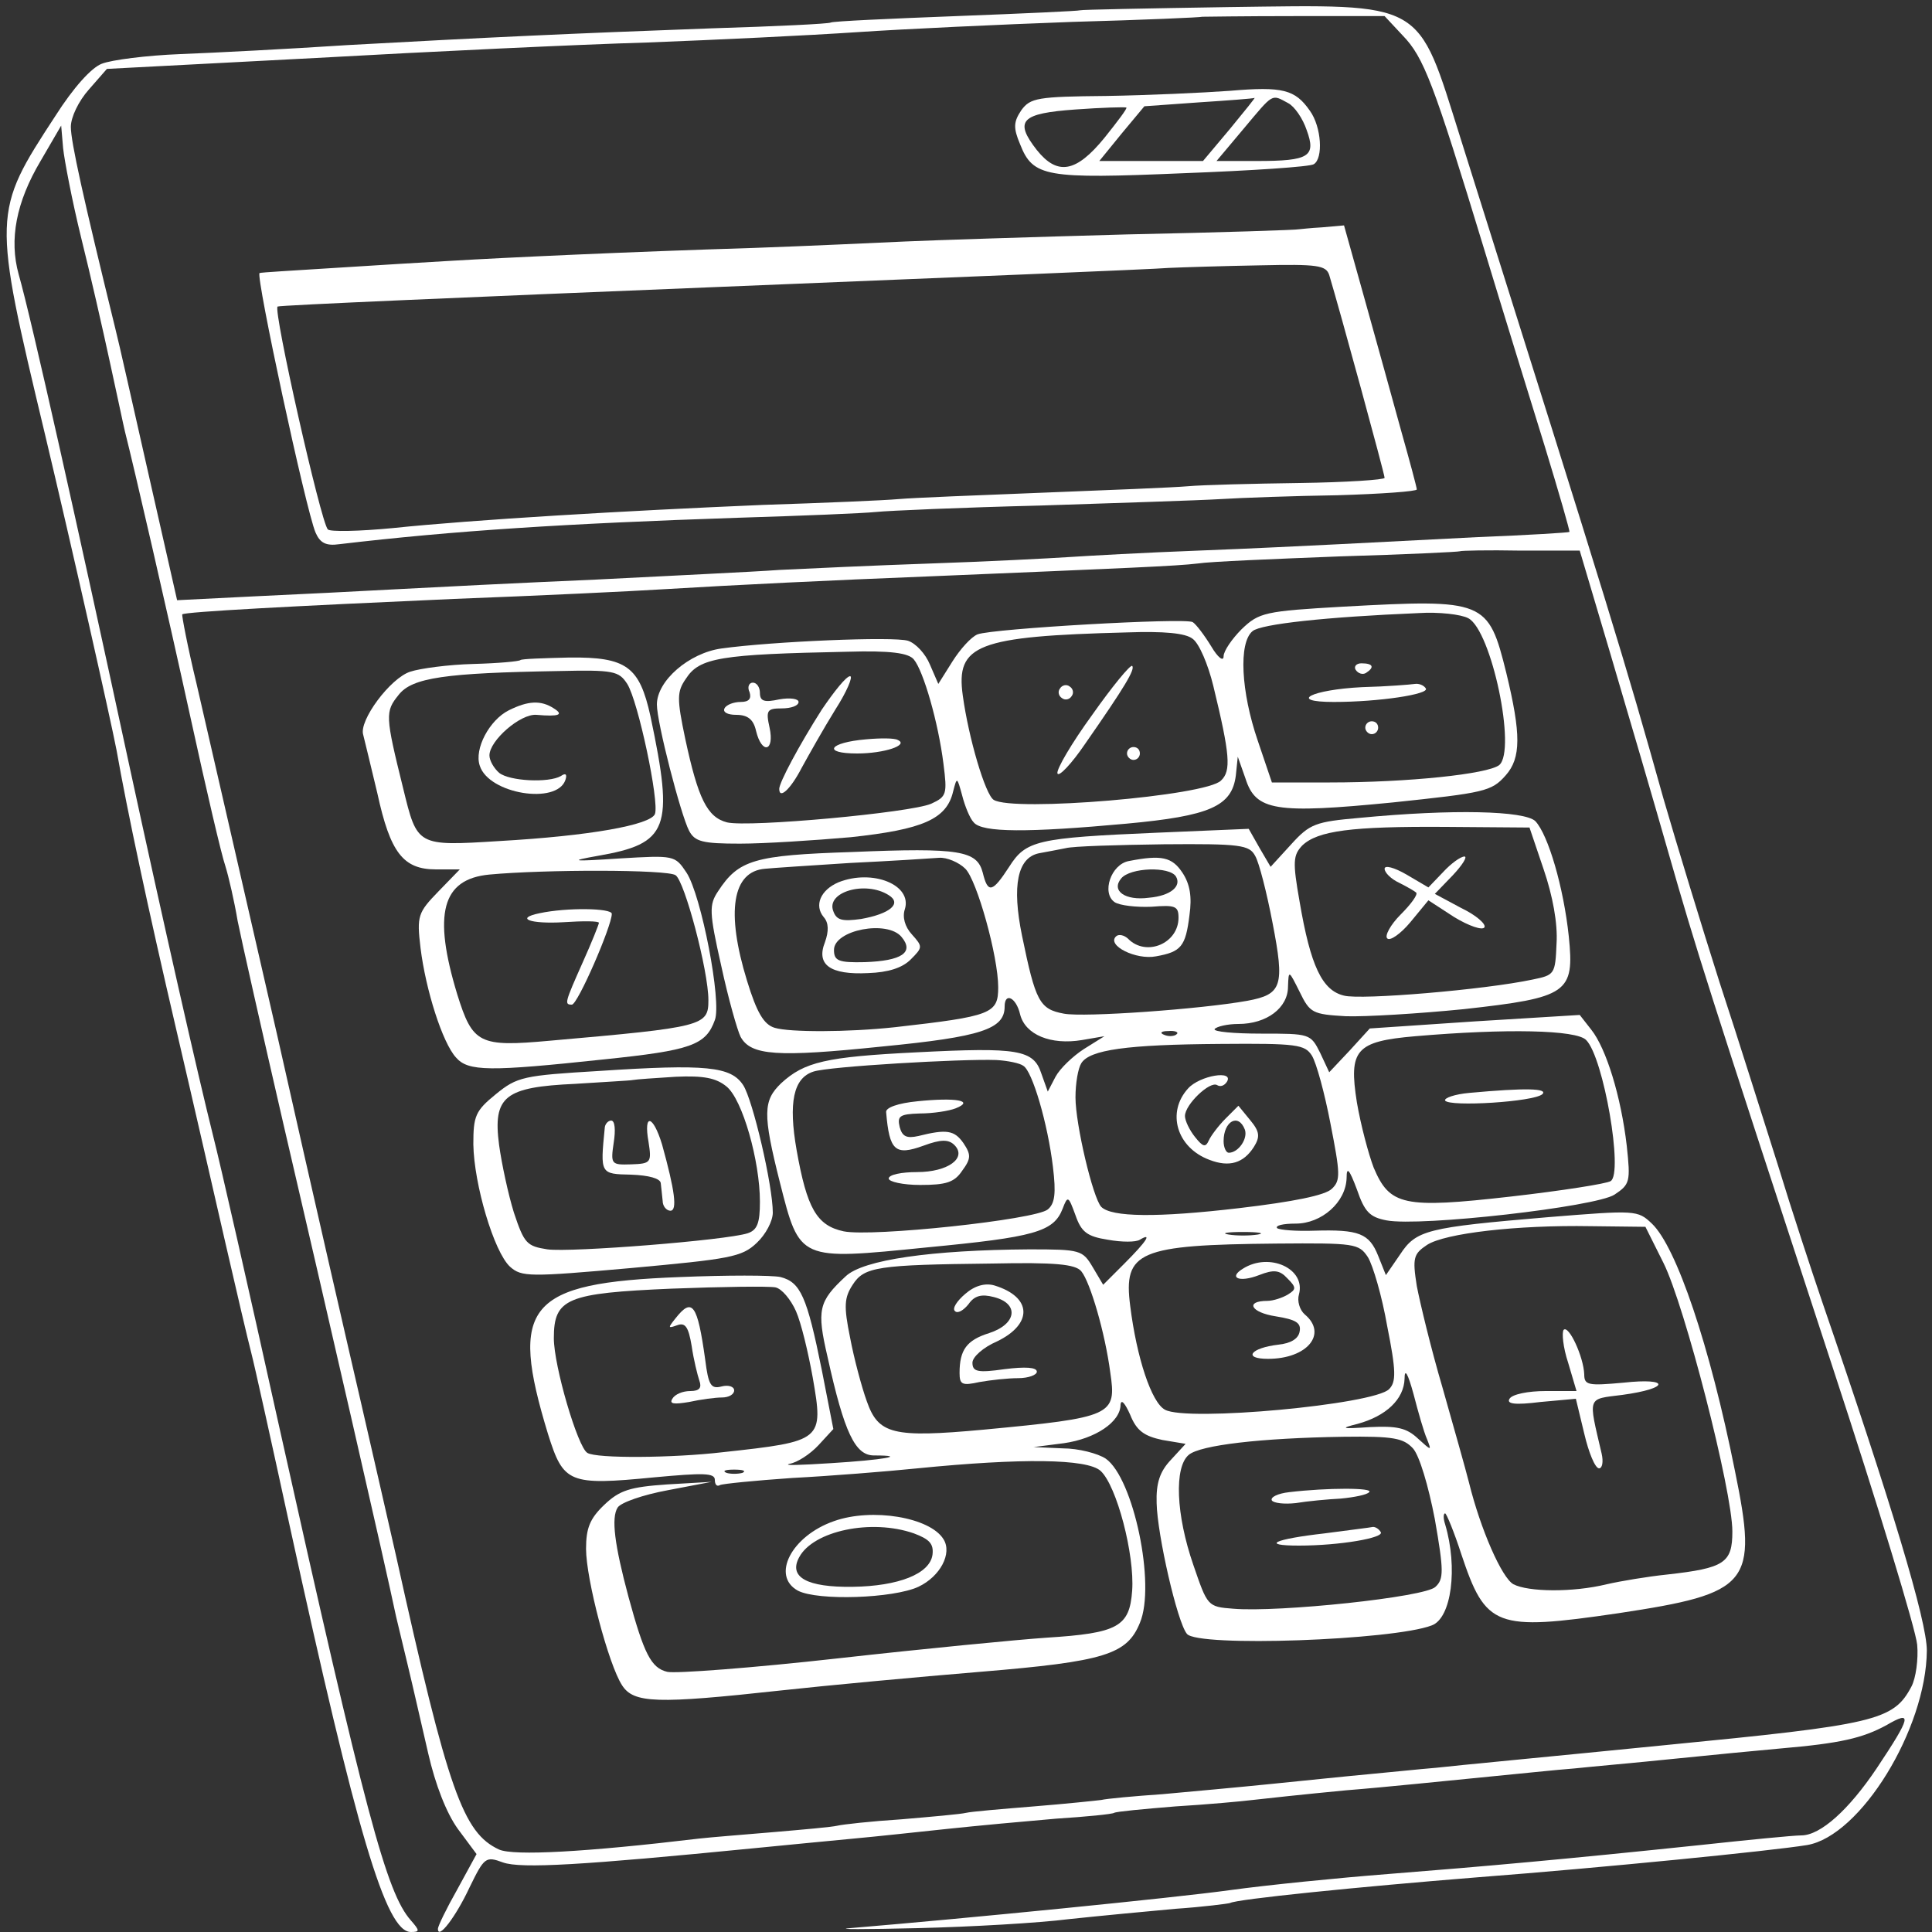 <?xml version="1.0" standalone="no"?>
<!DOCTYPE svg PUBLIC "-//W3C//DTD SVG 20010904//EN"
 "http://www.w3.org/TR/2001/REC-SVG-20010904/DTD/svg10.dtd">
<svg version="1.0" xmlns="http://www.w3.org/2000/svg"
 width="300pt" height="300pt" viewBox="0 0 300 300"
 preserveAspectRatio="xMidYMid meet">
<rect x="0" y="0" width="300" height="300" fill="#333333" stroke="none"/>
<g transform="translate(0,300) scale(0.1,-0.1)"
fill="#ffffff" stroke="none">
<path d="M1677 2984 c-1 -1 -87 -5 -192 -9 -104 -4 -192 -8 -195 -10 -3 -2
-86 -6 -185 -9 -218 -8 -348 -14 -565 -26 -91 -6 -208 -12 -260 -14 -52 -2
-107 -9 -122 -15 -16 -6 -44 -37 -72 -81 -98 -150 -98 -152 -16 -495 41 -172
102 -443 111 -490 17 -96 48 -242 93 -435 25 -107 59 -256 76 -330 17 -74 35
-151 40 -170 5 -19 32 -141 60 -270 104 -476 149 -630 188 -630 14 0 14 2 0
18 -38 43 -70 163 -207 778 -44 199 -89 397 -100 440 -24 96 -76 325 -131 579
-80 371 -151 689 -171 759 -15 54 -4 112 34 176 l32 55 3 -35 c2 -19 14 -82
28 -139 14 -56 34 -144 45 -195 11 -50 21 -98 23 -106 14 -55 65 -276 102
-445 24 -110 48 -213 54 -230 5 -16 14 -55 19 -85 6 -30 38 -172 71 -315 64
-275 159 -688 175 -765 2 -8 10 -42 18 -75 8 -33 22 -95 32 -138 11 -48 28
-92 46 -117 l29 -39 -30 -55 c-17 -30 -30 -57 -30 -61 0 -18 28 19 49 64 23
47 25 49 52 39 28 -10 125 -4 389 22 52 5 122 12 155 15 33 3 98 10 145 15 47
5 123 12 170 16 47 3 87 7 90 9 3 2 46 6 95 10 50 3 104 8 120 10 17 2 82 9
145 15 63 5 158 15 210 20 52 5 118 12 145 14 28 3 97 9 155 15 58 6 132 13
165 16 93 8 127 16 164 36 41 24 39 14 -15 -67 -43 -64 -87 -104 -117 -104
-12 0 -83 -7 -157 -15 -210 -22 -333 -33 -485 -45 -77 -6 -187 -17 -245 -25
-87 -12 -410 -44 -590 -59 -25 -2 23 -2 105 0 83 2 188 8 235 14 47 5 121 12
165 16 44 3 82 8 85 9 10 6 198 25 385 40 195 15 456 41 511 50 83 14 185 180
186 302 0 46 -54 226 -163 543 -16 47 -47 141 -68 210 -22 69 -62 197 -91 285
-28 88 -67 216 -87 285 -62 221 -78 273 -315 1025 -68 216 -53 208 -360 204
-126 -2 -230 -4 -231 -5z m501 -39 c33 -34 48 -74 126 -330 30 -99 73 -238 95
-309 22 -72 39 -131 38 -132 -1 -1 -65 -5 -142 -8 -77 -4 -174 -9 -215 -11
-41 -2 -140 -7 -220 -10 -80 -3 -170 -8 -200 -10 -30 -2 -127 -7 -215 -10 -88
-3 -194 -8 -235 -10 -41 -3 -169 -9 -285 -15 -116 -5 -255 -12 -310 -15 -55
-3 -154 -8 -220 -11 l-120 -6 -44 194 c-24 106 -47 209 -52 228 -50 204 -69
290 -69 313 0 15 12 40 28 58 l28 32 325 17 c178 10 410 21 514 24 105 4 251
11 325 16 74 5 225 12 335 16 110 3 201 7 202 8 1 0 65 1 142 1 l141 0 28 -30z
m324 -965 c27 -91 67 -228 89 -305 43 -150 58 -198 255 -799 70 -213 129 -407
131 -430 2 -22 -2 -52 -9 -65 -28 -53 -56 -59 -384 -91 -170 -17 -329 -32
-354 -35 -25 -2 -72 -7 -105 -10 -33 -3 -100 -10 -150 -15 -49 -5 -126 -12
-170 -16 -44 -3 -87 -7 -95 -9 -8 -1 -55 -6 -105 -10 -49 -4 -97 -8 -105 -10
-8 -2 -53 -6 -100 -10 -47 -3 -92 -8 -100 -10 -8 -2 -53 -6 -100 -10 -47 -4
-98 -8 -115 -10 -176 -21 -287 -27 -310 -17 -56 26 -79 90 -160 456 -14 61
-38 167 -54 236 -16 69 -75 325 -130 570 -56 245 -113 492 -126 549 -14 58
-23 106 -22 107 4 4 174 13 422 24 132 5 278 12 325 15 116 7 261 14 413 20
310 13 384 16 417 20 19 3 118 7 220 11 102 3 186 7 187 8 1 1 43 2 94 1 l92
0 49 -165z"/>
<path d="M1910 2859 c-41 -3 -128 -7 -192 -8 -107 -1 -118 -3 -132 -22 -12
-18 -13 -27 -2 -53 20 -51 40 -54 253 -45 106 4 197 10 203 14 15 9 12 58 -6
83 -23 33 -42 38 -124 31z m0 -59 l-42 -50 -80 0 -81 0 35 43 35 42 84 6 c46
3 86 6 87 7 2 1 -15 -20 -38 -48z m90 40 c10 -5 23 -24 29 -42 15 -41 4 -48
-77 -48 l-63 0 42 50 c47 56 43 54 69 40z m-285 -54 c-44 -54 -73 -59 -105
-19 -36 46 -24 57 60 63 41 3 77 4 79 3 2 -1 -14 -22 -34 -47z"/>
<path d="M2017 2644 c-1 -1 -121 -5 -267 -8 -146 -4 -301 -9 -345 -11 -44 -2
-150 -7 -235 -10 -195 -6 -386 -15 -470 -20 -36 -2 -117 -7 -180 -11 -63 -4
-116 -7 -117 -8 -6 -5 72 -368 87 -403 7 -16 16 -21 37 -18 178 21 351 32 618
41 99 3 196 7 215 9 19 2 134 7 255 10 121 4 247 8 280 10 32 2 115 5 182 6
68 2 123 6 123 9 0 3 -11 44 -24 90 -13 47 -38 138 -56 202 l-33 118 -34 -3
c-19 -1 -35 -3 -36 -3z m47 -71 c16 -53 86 -309 86 -315 0 -3 -60 -7 -132 -8
-73 -1 -151 -3 -173 -5 -22 -2 -123 -6 -225 -10 -102 -4 -203 -8 -225 -10 -22
-2 -117 -6 -210 -9 -213 -9 -451 -23 -575 -36 -52 -5 -98 -6 -101 -2 -11 12
-85 340 -78 346 2 2 305 15 674 30 369 15 688 28 710 30 22 1 86 3 142 4 89 2
102 0 107 -15z"/>
<path d="M2086 2058 c-122 -7 -131 -9 -158 -35 -15 -15 -28 -34 -28 -42 0 -9
-9 -2 -19 15 -11 18 -24 35 -29 38 -12 7 -310 -10 -334 -19 -10 -4 -27 -23
-39 -42 l-22 -35 -13 30 c-7 17 -22 33 -34 37 -22 7 -211 -1 -290 -12 -50 -7
-100 -50 -100 -87 0 -28 37 -171 50 -196 9 -17 21 -20 79 -20 38 0 115 5 172
10 112 12 149 28 159 71 6 23 6 23 14 -6 4 -16 12 -36 18 -42 13 -16 84 -16
237 -2 130 12 164 27 170 75 l3 29 12 -34 c16 -50 46 -55 229 -37 142 15 153
17 175 42 24 27 24 64 1 159 -28 113 -33 115 -253 103z m194 -18 c36 -19 75
-205 48 -228 -18 -14 -141 -27 -263 -27 l-90 0 -22 65 c-26 76 -30 152 -8 170
13 11 114 22 258 28 31 2 66 -2 77 -8z m-428 -32 c10 -7 24 -40 32 -73 26
-107 28 -132 12 -147 -23 -24 -323 -49 -353 -30 -13 8 -39 96 -48 162 -11 79
22 92 255 98 57 2 91 -1 102 -10z m-433 -32 c15 -18 38 -98 46 -162 6 -47 5
-51 -19 -62 -32 -14 -283 -37 -317 -29 -31 8 -45 37 -65 130 -13 62 -13 73 1
93 21 33 54 38 251 42 67 2 95 -2 103 -12z"/>
<path d="M2105 1960 c4 -6 11 -8 16 -5 14 9 11 15 -7 15 -8 0 -12 -5 -9 -10z"/>
<path d="M2115 1933 c-79 -4 -116 -23 -44 -23 70 0 149 12 143 21 -3 5 -11 8
-17 7 -7 -1 -43 -4 -82 -5z"/>
<path d="M2120 1870 c0 -5 5 -10 10 -10 6 0 10 5 10 10 0 6 -4 10 -10 10 -5 0
-10 -4 -10 -10z"/>
<path d="M1696 1890 c-32 -44 -56 -85 -54 -91 2 -6 22 15 43 46 62 89 78 116
73 121 -3 2 -31 -32 -62 -76z"/>
<path d="M1646 1931 c-4 -5 -2 -12 3 -15 5 -4 12 -2 15 3 4 5 2 12 -3 15 -5 4
-12 2 -15 -3z"/>
<path d="M1750 1830 c0 -5 5 -10 10 -10 6 0 10 5 10 10 0 6 -4 10 -10 10 -5 0
-10 -4 -10 -10z"/>
<path d="M1276 1898 c-35 -55 -66 -113 -66 -123 0 -17 18 0 35 33 11 20 34 61
52 90 18 28 28 52 23 52 -6 0 -25 -24 -44 -52z"/>
<path d="M1164 1925 c3 -10 -1 -15 -14 -15 -10 0 -22 -4 -25 -10 -3 -6 5 -10
18 -10 18 0 27 -7 31 -25 9 -37 29 -32 21 5 -6 27 -4 30 19 30 14 0 26 4 26
10 0 5 -13 7 -30 4 -23 -5 -30 -3 -30 10 0 9 -5 16 -11 16 -6 0 -9 -7 -5 -15z"/>
<path d="M1345 1852 c-58 -5 -69 -22 -14 -22 42 0 81 13 63 21 -5 3 -27 3 -49
1z"/>
<path d="M808 1975 c-2 -2 -35 -5 -73 -6 -39 -1 -83 -7 -98 -12 -31 -10 -80
-76 -73 -98 2 -8 12 -49 22 -91 20 -92 40 -118 91 -118 l37 0 -33 -34 c-32
-33 -34 -38 -28 -88 8 -65 34 -147 55 -170 19 -22 52 -22 230 -3 135 14 158
22 172 61 11 28 -21 194 -44 229 -18 27 -19 27 -104 22 -75 -5 -79 -4 -34 4
110 19 119 42 82 217 -17 77 -37 92 -126 91 -40 -1 -74 -2 -76 -4z m166 -37
c17 -27 50 -183 43 -202 -7 -17 -101 -34 -242 -42 -128 -8 -127 -8 -149 82
-28 113 -28 119 -7 145 21 27 73 34 248 37 86 2 94 0 107 -20z m75 -297 c14
-9 51 -148 51 -194 0 -40 -7 -42 -246 -63 -110 -10 -120 -5 -144 72 -38 125
-24 179 50 186 86 8 276 8 289 -1z"/>
<path d="M790 1897 c-30 -15 -54 -60 -45 -86 14 -44 120 -61 133 -22 3 9 0 11
-7 6 -19 -11 -80 -8 -96 5 -8 7 -15 19 -15 27 0 23 48 65 73 63 35 -3 43 0 27
10 -20 13 -40 12 -70 -3z"/>
<path d="M838 1582 c-39 -8 -15 -17 37 -14 30 2 55 2 55 -1 0 -2 -11 -30 -25
-61 -28 -63 -29 -66 -17 -66 9 0 62 122 62 141 0 9 -70 10 -112 1z"/>
<path d="M2111 1730 c-68 -6 -77 -9 -106 -41 l-32 -35 -17 29 -17 30 -142 -6
c-187 -8 -204 -12 -230 -53 -26 -40 -33 -42 -41 -9 -9 34 -35 39 -203 32 -152
-5 -176 -12 -208 -61 -14 -21 -14 -32 5 -116 11 -51 25 -100 30 -110 16 -29
56 -32 220 -15 154 15 190 27 190 62 0 23 18 14 24 -12 8 -32 48 -48 96 -40
l35 6 -32 -20 c-17 -11 -37 -30 -44 -43 l-12 -23 -10 28 c-12 37 -36 41 -193
33 -142 -7 -175 -15 -211 -48 -28 -27 -29 -47 -2 -154 31 -122 29 -121 228
-101 167 16 197 24 211 60 8 21 9 20 20 -10 9 -26 18 -33 50 -38 22 -4 44 -4
50 0 20 12 10 -3 -24 -37 l-33 -33 -16 27 c-16 27 -19 28 -99 28 -151 -1 -258
-16 -285 -42 -42 -39 -45 -52 -28 -125 26 -118 43 -153 72 -153 55 0 14 -7
-67 -12 -47 -3 -75 -4 -64 -1 12 2 32 15 45 29 l23 25 -18 92 c-23 114 -33
136 -64 144 -13 3 -84 3 -156 0 -238 -9 -266 -44 -205 -244 24 -76 32 -80 165
-67 76 7 94 7 94 -4 0 -7 3 -11 8 -8 4 2 54 7 112 11 58 3 146 10 195 15 161
16 263 15 284 -4 25 -23 53 -130 49 -186 -4 -56 -22 -66 -133 -73 -44 -3 -189
-17 -323 -32 -134 -15 -254 -24 -266 -21 -25 6 -36 28 -60 116 -22 82 -27 123
-17 139 5 8 40 20 78 27 l68 13 -69 -4 c-58 -4 -74 -9 -98 -32 -22 -21 -28
-36 -28 -68 0 -47 35 -180 56 -212 18 -28 54 -29 246 -8 73 8 213 21 310 29
194 16 228 27 248 76 25 59 -10 225 -53 255 -12 8 -42 16 -67 16 l-45 2 47 6
c49 7 88 33 88 60 1 9 7 2 15 -16 10 -25 22 -33 50 -39 l36 -6 -23 -25 c-17
-18 -23 -36 -22 -67 1 -49 32 -185 47 -203 16 -21 320 -10 380 13 31 11 41 90
21 157 -3 9 -3 17 0 17 2 0 14 -29 25 -63 38 -114 53 -120 244 -92 205 31 217
45 181 221 -39 195 -91 348 -129 384 -22 21 -25 21 -161 10 -189 -16 -205 -20
-230 -58 l-22 -32 -12 30 c-14 35 -30 41 -99 39 -28 -1 -54 1 -58 4 -3 4 9 7
29 7 40 0 78 33 79 71 0 18 4 14 16 -18 12 -35 20 -43 46 -48 53 -10 325 21
354 40 24 16 25 20 19 76 -9 77 -32 151 -55 180 l-18 23 -163 -10 -163 -11
-31 -34 -32 -34 -14 30 c-15 30 -16 30 -92 30 -42 0 -74 3 -72 7 3 4 20 8 37
8 44 0 77 25 77 58 1 26 1 26 18 -8 16 -33 20 -35 72 -38 30 -1 113 4 183 11
162 18 172 25 163 113 -8 76 -32 158 -52 179 -17 16 -127 19 -273 5z m286 -80
c14 -41 22 -84 20 -115 -2 -48 -3 -49 -37 -56 -75 -16 -267 -32 -293 -25 -34
8 -52 46 -69 146 -11 62 -10 72 4 87 24 23 76 30 223 29 l130 -1 22 -65z
m-448 21 c6 -10 18 -57 27 -104 19 -98 15 -111 -39 -121 -72 -13 -254 -26
-285 -20 -38 7 -44 19 -65 121 -16 78 -7 121 26 128 12 2 31 6 42 8 11 3 79 5
152 6 119 1 133 -1 142 -18z m-450 -20 c18 -18 51 -136 51 -184 0 -41 -10 -45
-160 -62 -74 -8 -164 -8 -187 -1 -17 5 -28 24 -43 73 -33 107 -23 170 28 174
9 1 69 5 132 9 63 3 125 7 138 8 12 1 31 -7 41 -17z m328 -257 c-3 -3 -12 -4
-19 -1 -8 3 -5 6 6 6 11 1 17 -2 13 -5z m636 -9 c27 -27 58 -207 38 -219 -6
-4 -76 -15 -155 -24 -167 -19 -188 -14 -213 45 -8 21 -20 66 -26 101 -13 82
-2 95 91 103 140 12 250 10 265 -6z m-426 -24 c7 -11 20 -59 29 -106 15 -77
16 -88 2 -101 -10 -10 -59 -20 -144 -30 -128 -15 -198 -14 -214 2 -13 14 -40
128 -40 170 0 22 4 45 9 53 13 21 71 29 216 30 119 1 131 -1 142 -18z m-448
-16 c14 -8 38 -90 46 -157 5 -41 3 -57 -8 -66 -19 -16 -273 -43 -317 -34 -42
9 -57 36 -73 126 -13 74 -5 112 26 122 23 8 230 20 284 18 18 -1 37 -5 42 -9z
m994 -306 c33 -66 107 -354 107 -417 0 -49 -12 -57 -102 -67 -29 -3 -71 -10
-93 -15 -53 -13 -122 -12 -145 0 -18 10 -51 85 -69 158 -5 20 -24 87 -41 147
-18 61 -35 132 -40 158 -7 44 -5 50 16 64 28 18 139 31 254 29 l85 -1 28 -56z
m-630 44 c-13 -2 -33 -2 -45 0 -13 2 -3 4 22 4 25 0 35 -2 23 -4z m171 -35 c8
-13 22 -61 30 -107 14 -70 14 -87 3 -98 -23 -24 -314 -51 -348 -32 -21 11 -44
81 -54 161 -11 85 13 95 227 97 122 1 128 0 142 -21z m-445 -22 c14 -17 37
-96 45 -157 10 -67 4 -70 -197 -89 -141 -13 -163 -7 -181 44 -8 22 -20 67 -26
99 -10 49 -9 62 4 82 18 28 38 31 217 33 97 2 129 -1 138 -12z m-443 -62 c8
-18 19 -64 26 -103 17 -98 16 -99 -140 -116 -77 -9 -196 -10 -210 -1 -15 9
-52 135 -52 178 0 62 20 70 183 77 78 3 150 4 161 2 10 -2 24 -19 32 -37z
m980 -199 c7 -18 7 -18 -14 1 -18 17 -33 20 -75 18 -44 -3 -47 -2 -19 5 44 12
72 38 73 70 0 17 5 9 14 -24 7 -27 16 -59 21 -70z m-22 -14 c10 -11 24 -58 34
-110 14 -80 14 -93 1 -105 -15 -16 -244 -40 -314 -34 -40 3 -40 4 -62 68 -27
78 -30 152 -7 171 18 15 111 26 240 28 78 1 93 -2 108 -18z m-1041 -38 c-7 -2
-19 -2 -25 0 -7 3 -2 5 12 5 14 0 19 -2 13 -5z"/>
<path d="M2241 1646 l-23 -24 -34 20 c-19 11 -34 15 -34 9 0 -6 10 -16 23 -22
12 -6 24 -13 26 -15 3 -3 -8 -18 -24 -34 -16 -16 -25 -33 -21 -37 4 -5 21 7
36 25 l28 34 40 -26 c23 -14 44 -21 47 -16 3 5 -13 19 -36 30 l-41 22 28 29
c15 16 23 29 18 29 -6 0 -21 -11 -33 -24z"/>
<path d="M1753 1663 c-28 -5 -43 -50 -22 -64 8 -5 33 -8 57 -7 37 3 42 1 42
-17 0 -40 -50 -61 -78 -33 -6 6 -15 8 -19 4 -15 -14 31 -37 62 -31 39 7 46 15
52 64 4 28 1 48 -11 66 -16 24 -32 28 -83 18z m73 -24 c9 -15 -8 -30 -42 -33
-37 -5 -59 11 -43 30 14 17 75 19 85 3z"/>
<path d="M1302 1630 c-28 -12 -38 -36 -23 -54 8 -9 8 -22 2 -39 -14 -35 8 -51
67 -48 31 1 53 8 66 21 19 19 19 20 2 39 -11 12 -15 27 -11 39 12 38 -50 63
-103 42z m78 -20 c21 -13 2 -29 -43 -37 -29 -4 -38 -2 -43 12 -12 30 50 48 86
25z m20 -65 c20 -24 0 -37 -57 -39 -41 -1 -48 2 -48 19 0 31 83 47 105 20z"/>
<path d="M2282 1303 c-23 -2 -40 -8 -38 -12 7 -10 138 -2 151 10 9 9 -26 10
-113 2z"/>
<path d="M1845 1310 c-34 -37 -18 -92 33 -111 31 -12 53 -5 69 20 10 16 9 24
-6 42 l-18 22 -20 -20 c-11 -11 -23 -27 -26 -34 -5 -11 -9 -10 -21 5 -9 11
-16 26 -16 33 0 18 39 55 50 48 5 -3 11 -1 15 5 12 19 -42 10 -60 -10z m88
-64 c5 -14 -10 -36 -25 -36 -4 0 -8 8 -8 18 0 31 23 44 33 18z"/>
<path d="M1425 1290 c-31 -3 -50 -10 -49 -17 5 -60 14 -68 58 -52 27 10 39 10
48 1 20 -20 -10 -42 -58 -42 -24 0 -44 -4 -44 -10 0 -5 22 -10 49 -10 40 0 53
4 65 22 14 19 14 25 2 43 -14 20 -26 22 -70 11 -18 -4 -25 -1 -29 14 -4 17 0
20 31 21 21 0 46 4 56 8 30 12 0 17 -59 11z"/>
<path d="M2428 935 c-3 -4 -1 -27 7 -51 l13 -44 -48 0 c-27 0 -52 -5 -56 -12
-5 -8 8 -10 48 -5 l55 5 13 -54 c7 -30 17 -54 23 -54 5 0 7 10 4 23 -21 90
-23 84 32 91 74 10 75 27 2 19 -55 -5 -61 -4 -61 13 -1 27 -24 77 -32 69z"/>
<path d="M1930 1030 c-23 -14 -6 -22 25 -10 23 9 32 8 44 -5 14 -14 14 -17 1
-25 -8 -5 -23 -10 -32 -10 -35 0 -26 -18 13 -24 31 -5 40 -10 37 -24 -2 -11
-14 -18 -33 -20 -43 -5 -56 -22 -16 -22 61 0 93 39 57 69 -8 7 -12 21 -9 31
11 40 -46 66 -87 40z"/>
<path d="M1499 991 c-13 -11 -21 -23 -16 -27 4 -4 13 1 21 11 9 13 20 16 39
11 40 -10 36 -42 -7 -56 -35 -11 -46 -26 -46 -62 0 -18 4 -20 31 -14 17 3 44
6 60 6 16 0 29 5 29 10 0 7 -18 8 -50 4 -42 -6 -50 -4 -50 10 0 9 17 24 38 33
56 27 55 69 -4 87 -14 4 -30 0 -45 -13z"/>
<path d="M1049 953 c-12 -15 -12 -16 2 -11 13 5 18 -2 23 -32 3 -21 9 -45 12
-54 4 -11 0 -16 -14 -16 -12 0 -24 -5 -28 -12 -5 -8 2 -9 26 -5 18 4 41 7 51
7 11 0 19 5 19 11 0 6 -9 9 -20 6 -16 -4 -20 2 -25 42 -12 86 -20 97 -46 64z"/>
<path d="M2002 683 c-18 -2 -30 -8 -27 -13 3 -4 19 -6 37 -4 18 3 50 6 70 7
21 2 41 6 44 10 8 7 -65 7 -124 0z"/>
<path d="M2057 619 c-79 -9 -100 -19 -40 -19 63 0 133 12 127 21 -3 5 -8 8
-12 8 -4 -1 -38 -5 -75 -10z"/>
<path d="M930 1337 c-117 -7 -127 -9 -160 -36 -32 -26 -35 -34 -35 -78 1 -62
32 -167 57 -190 18 -16 30 -16 188 -2 153 14 172 17 195 39 14 13 25 34 25 47
0 42 -31 175 -46 198 -19 29 -57 33 -224 22z m198 -24 c25 -20 52 -116 52
-179 0 -33 -4 -44 -19 -49 -34 -11 -275 -30 -311 -25 -32 5 -36 9 -52 57 -9
29 -19 76 -23 105 -10 76 9 90 118 95 45 3 86 5 90 6 5 1 34 3 66 5 44 2 63
-2 79 -15z"/>
<path d="M939 1248 c-7 -71 -7 -71 41 -72 28 -1 45 -6 46 -13 1 -7 2 -20 3
-28 0 -8 6 -15 12 -15 11 0 7 31 -13 103 -14 46 -29 49 -21 4 5 -32 4 -34 -27
-35 -31 -1 -32 0 -27 34 3 19 2 34 -4 34 -5 0 -10 -6 -10 -12z"/>
<path d="M1295 638 c-66 -23 -98 -85 -56 -108 31 -16 148 -12 187 6 34 16 53
52 39 74 -21 34 -111 49 -170 28z m124 -19 c24 -9 31 -16 29 -33 -4 -30 -53
-49 -124 -50 -71 -1 -100 15 -83 46 22 41 112 60 178 37z"/>
</g>
</svg>
